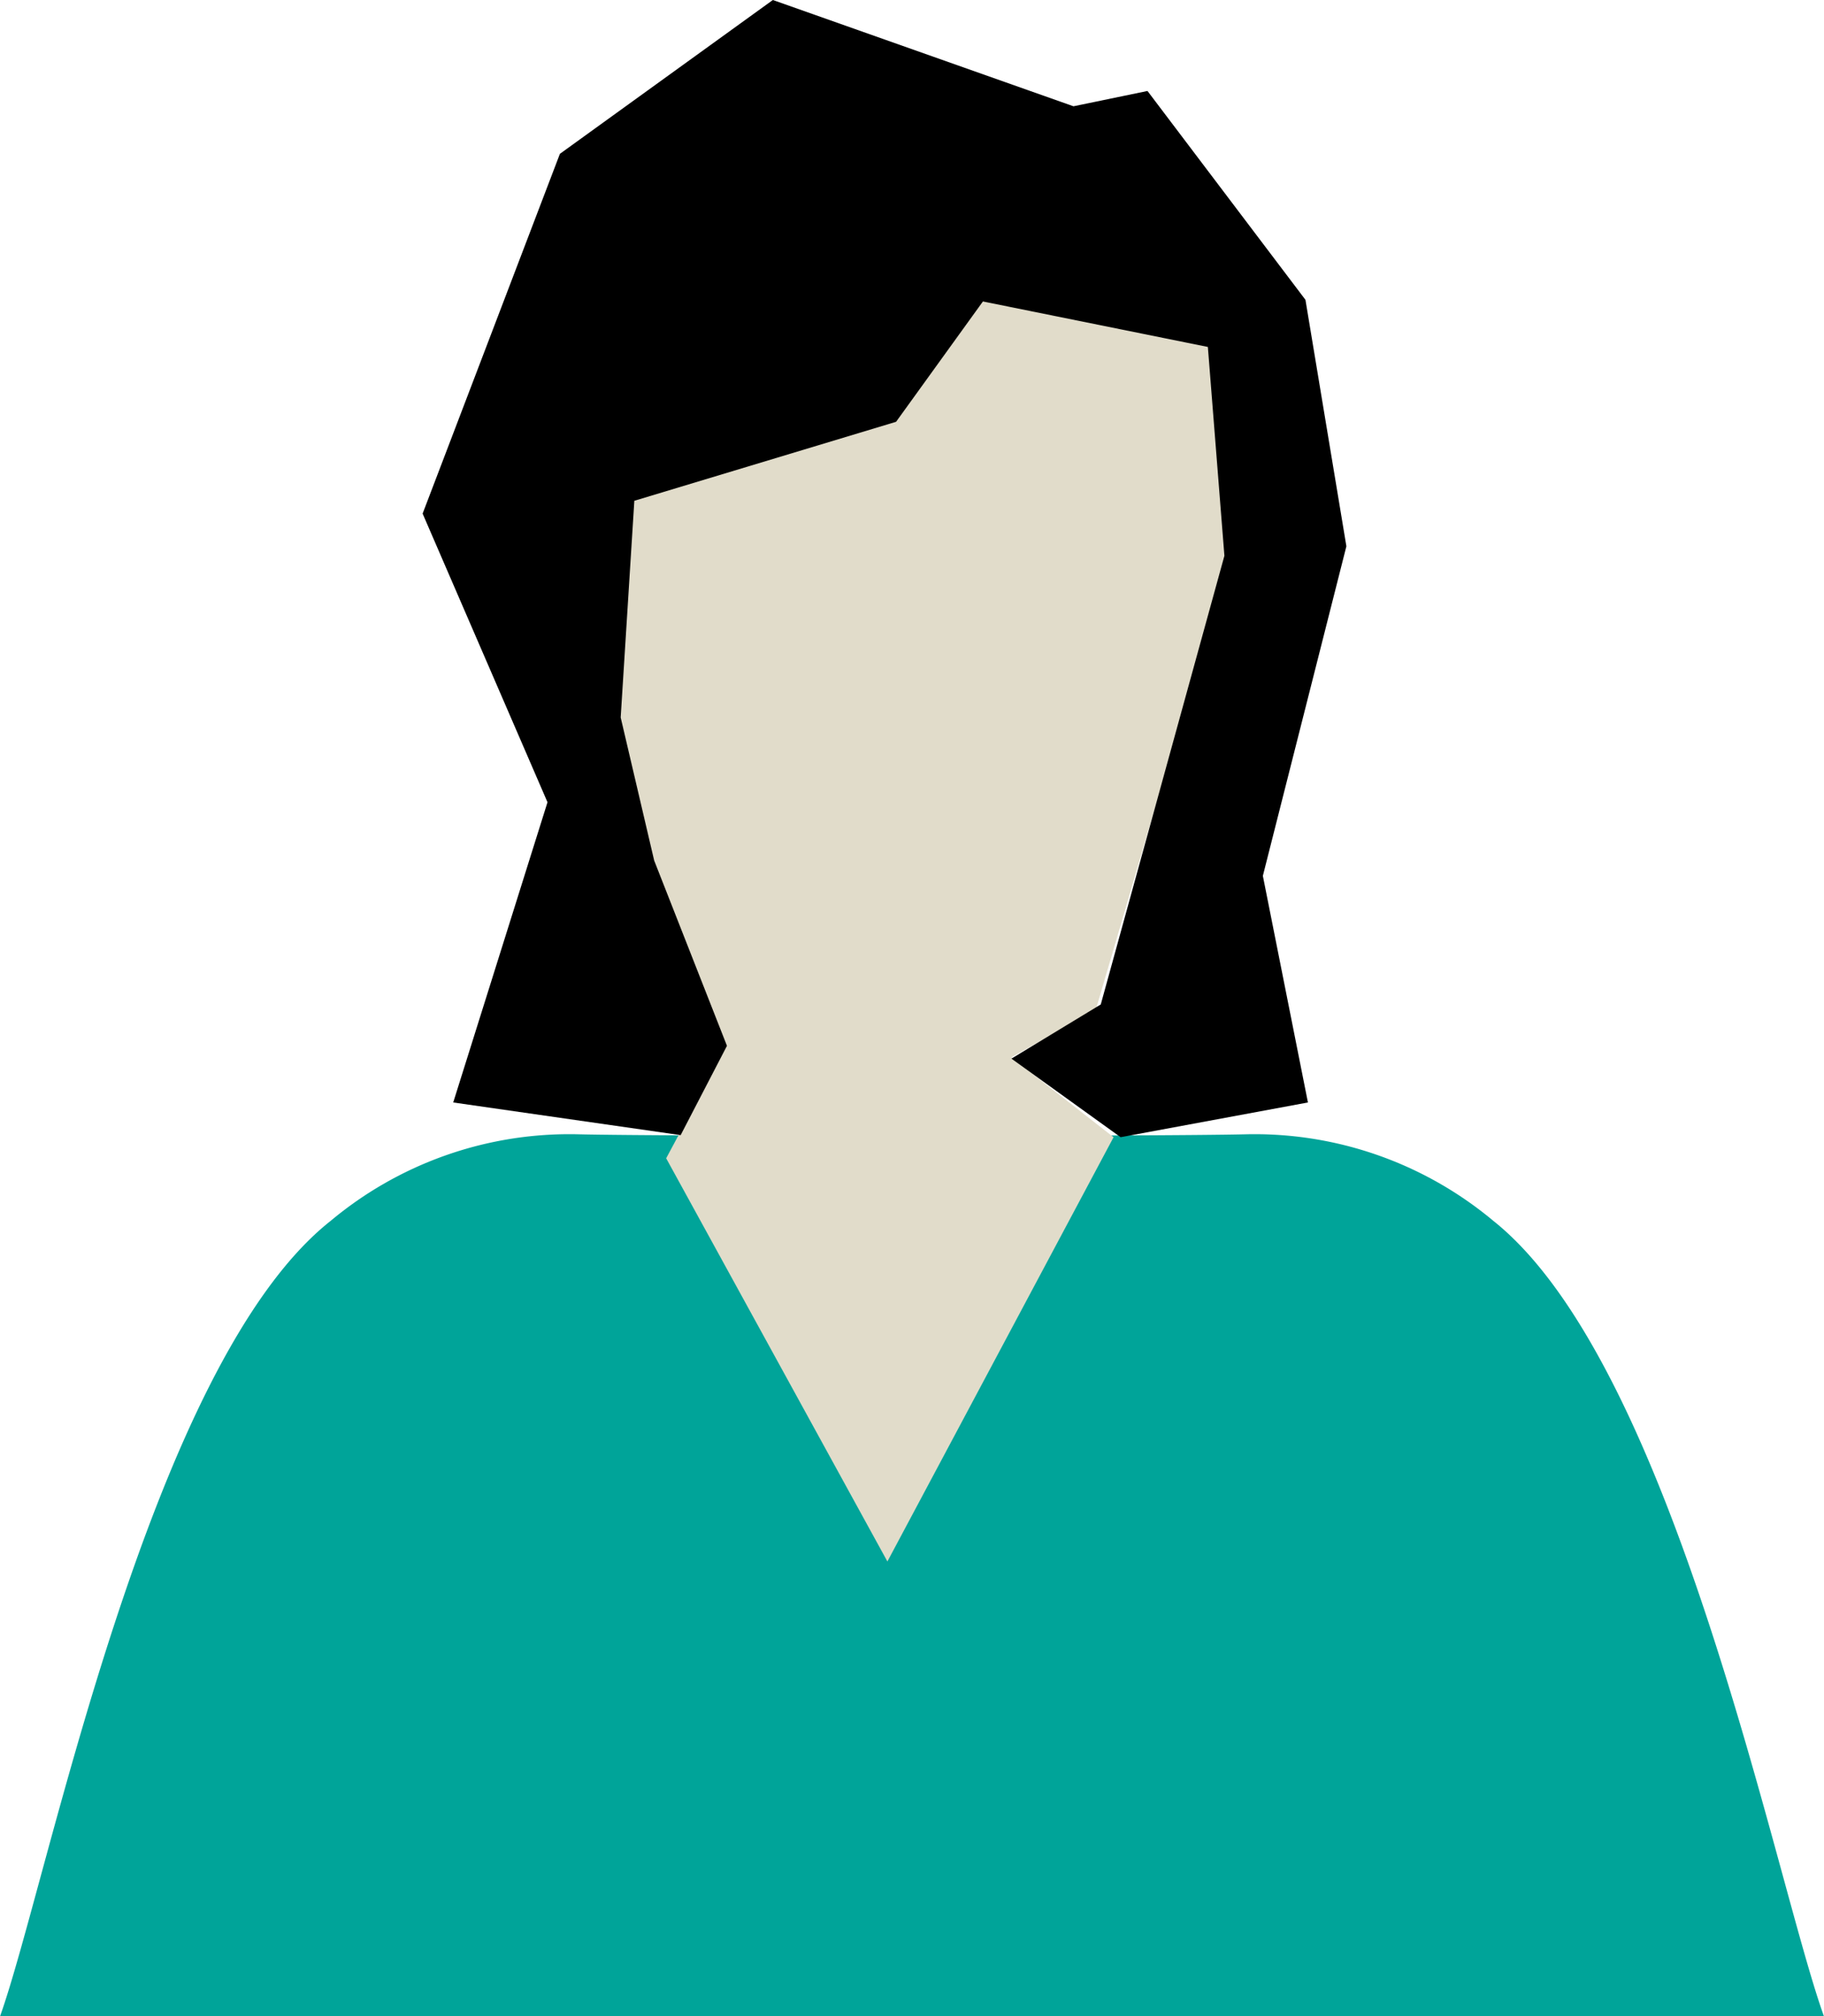 <svg xmlns="http://www.w3.org/2000/svg" width="15.56mm" height="17.2mm" viewBox="0 0 44.11 48.76"><path d="M44.11,48.76c-1.18-3.27-3.61-15.75-8-19.24a9,9,0,0,0-6-2.09c-2.12.05-14,.05-16.11,0a9,9,0,0,0-6,2.09C3.59,33,1.16,45.52,0,48.76Z" transform="translate(0 0)" fill="#00a499"/><polygon points="21.46 37.76 26.93 27.5 24.46 25.57 26.5 24.42 29.66 13.64 29.36 7.28 17.45 6.43 14.68 12.25 14.45 17.62 16.09 23.91 17.55 25.32 16.11 28.01 21.46 37.76" fill="#e1dcca"/><polygon points="18.69 0 13.54 3.72 10.22 12.42 13.24 19.4 10.96 26.66 16.46 27.45 17.58 25.29 15.82 20.81 15.01 17.35 15.34 12.11 21.67 10.2 23.77 7.29 29.21 8.39 29.61 13.44 26.62 24.29 24.46 25.6 27.1 27.5 31.63 26.66 30.54 21.18 32.56 13.21 31.57 7.25 27.75 2.2 25.96 2.57 18.69 0"/></svg>